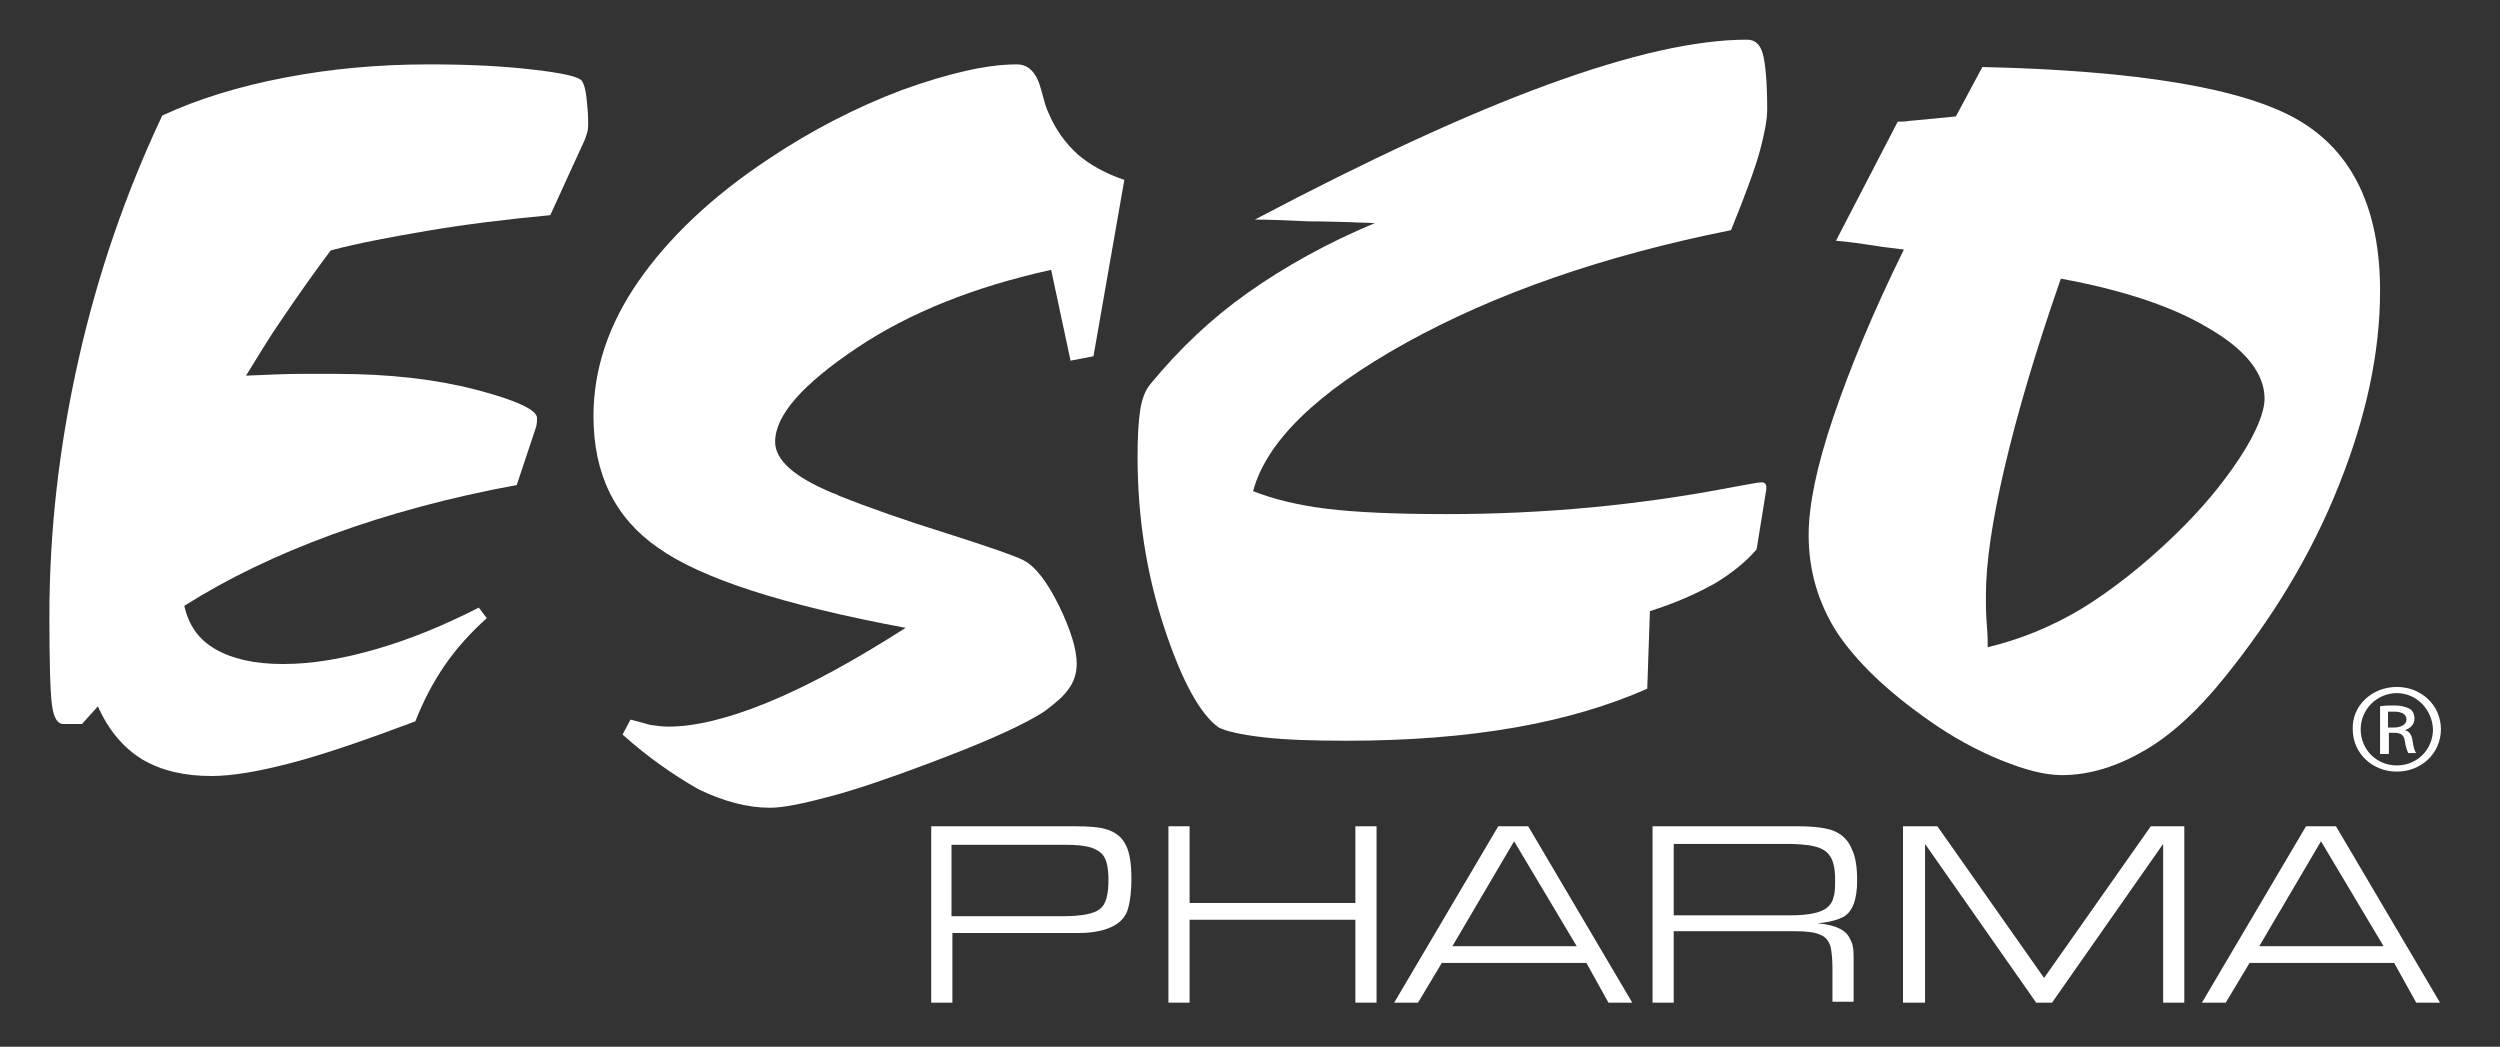 <?xml version="1.0" encoding="utf-8"?>
<!-- Generator: Adobe Illustrator 24.0.1, SVG Export Plug-In . SVG Version: 6.00 Build 0)  -->
<svg version="1.1" xmlns="http://www.w3.org/2000/svg" xmlns:xlink="http://www.w3.org/1999/xlink" x="0px" y="0px"
	 viewBox="0 0 283.5 118.7" style="enable-background:new 0 0 283.5 118.7;" xml:space="preserve">
<rect x="0" y="0" width="283.5" height="118.7" fill="#333333" stroke="none"/>
<style type="text/css">
	.st0{fill:#00467F;}
	.st1{fill:#FFFFFF;}
</style>
<g id="Guides_For_Artboard_1_">
</g>
<g id="Guides_For_Artboard">
</g>
<g id="Layer_1">
	<g>
		<g>
			<path class="st1" d="M55.2,70.1c-1.9,1.7-3.5,3.5-4.8,5.4c-1.3,1.9-2.4,4-3.3,6.3c-5.6,2.1-10.2,3.7-14,4.7
				c-3.8,1-6.8,1.5-9.1,1.5c-3.1,0-5.7-0.6-7.9-1.9c-2.1-1.3-3.8-3.3-5-6l-1.8,2H7.2c-0.7,0-1.1-0.7-1.3-2.1
				c-0.2-1.4-0.3-4.8-0.3-10.1c0-9.7,1.1-19.3,3.3-29.1c2.2-9.8,5.4-19,9.5-27.7c4.1-1.9,8.7-3.3,13.9-4.3c5.2-1,10.6-1.5,16.4-1.5
				c4.5,0,8.4,0.2,11.8,0.6c3.4,0.4,5.2,0.8,5.5,1.3c0.2,0.3,0.4,0.9,0.5,1.8c0.1,0.9,0.2,1.9,0.2,3c0,0.3,0,0.6-0.1,1
				c-0.1,0.3-0.2,0.7-0.4,1.1l-3.8,8.3c-5.3,0.5-10,1.1-14.1,1.8c-4.1,0.7-7.8,1.4-10.8,2.2c-2.1,2.8-3.9,5.4-5.4,7.6
				c-1.6,2.3-2.9,4.5-4.2,6.6c2.5-0.1,4.5-0.2,6-0.2c1.4,0,2.8,0,4.2,0c6,0,11.3,0.6,15.9,1.8c4.6,1.2,6.9,2.3,6.9,3.2
				c0,0.2,0,0.6-0.1,1L58.6,55c-7.6,1.4-14.6,3.3-20.9,5.6c-6.3,2.3-11.9,5-16.8,8.1c0.5,2.2,1.6,3.8,3.5,4.9
				c1.9,1.1,4.4,1.7,7.7,1.7c3.3,0,6.8-0.6,10.6-1.7c3.8-1.1,7.7-2.7,11.6-4.7L55.2,70.1L55.2,70.1z"/>
			<path class="st1" d="M70.6,83.3l0.9-1.7c0.8,0.2,1.5,0.4,2.2,0.6c0.7,0.1,1.4,0.2,2.1,0.2c3,0,6.8-0.9,11.4-2.8
				c4.6-1.9,9.7-4.7,15.5-8.4c-13.9-2.6-23.2-5.6-28.1-9.1c-4.9-3.4-7.3-8.4-7.3-14.9c0-5.3,1.7-10.4,5.1-15.3
				c3.4-4.9,8.3-9.6,14.8-13.9c4.8-3.2,9.8-5.8,15.1-7.8c5.3-1.9,9.6-2.9,13-2.9c1.4,0,2.3,1,2.8,3c0.3,1.1,0.5,1.9,0.8,2.5
				c0.8,1.9,1.9,3.4,3.3,4.7c1.4,1.2,3.2,2.2,5.3,2.9l-3.5,20l-2.6,0.5l-2.2-10.3c-8.6,1.9-16,4.8-22.1,8.9
				c-6.1,4.1-9.2,7.6-9.2,10.6c0,2.1,2.2,4,6.5,5.8c0.3,0.1,0.6,0.2,0.7,0.3c3.5,1.4,7.5,2.8,12.3,4.3c4.7,1.5,7.6,2.5,8.6,3
				c1.4,0.7,2.7,2.4,4.1,5.2c1.3,2.7,2,4.9,2,6.6c0,1-0.3,2-0.9,2.8c-0.6,0.9-1.6,1.7-2.8,2.6c-2,1.3-5.8,3.1-11.6,5.3l-1.3,0.5
				c-4.5,1.7-8.3,3-11.3,3.8c-3,0.8-5.3,1.3-6.9,1.3c-2.5,0-5.2-0.7-8.1-2.1C76.4,87.9,73.5,85.9,70.6,83.3"/>
			<path class="st1" d="M142.3,24.9c12.9-6.8,23.9-11.9,33.2-15.3c9.3-3.4,16.8-5.1,22.6-5.1c0.9,0,1.5,0.5,1.8,1.6
				c0.3,1.1,0.5,3.2,0.5,6.3c0,1.2-0.3,2.7-0.8,4.6c-0.5,1.9-1.6,4.9-3.3,9.1c-14.5,2.9-26.8,7.2-36.9,12.8
				c-10.1,5.6-15.8,11.2-17.3,16.8c2.3,0.9,5.1,1.6,8.4,2c3.3,0.4,7.8,0.6,13.6,0.6c10.9,0,21.8-1,32.6-3.1c1.7-0.3,2.7-0.5,3-0.5
				c0.2,0,0.3,0,0.4,0.1c0.1,0,0.1,0.1,0.2,0.3v0.4l-1.1,6.8c-1.2,1.4-2.8,2.7-4.8,3.9c-2,1.1-4.4,2.2-7.3,3.1l-0.3,8.8
				c-4.3,1.9-9.3,3.4-15,4.4c-5.7,1-12.1,1.5-19.1,1.5c-3.8,0-7-0.1-9.5-0.4c-2.6-0.3-4.2-0.7-5-1.1c-2.1-1.5-4.2-5.3-6.2-11.4
				c-2-6.1-3-12.5-3-19.3c0-2.3,0.1-4,0.3-5.3c0.2-1.3,0.6-2.3,1.2-3c3.3-4,6.9-7.4,11-10.3c4.1-2.9,8.9-5.6,14.4-7.9
				c-2.7-0.1-5.2-0.2-7.5-0.2C146.2,25,144.1,24.9,142.3,24.9"/>
			<path class="st1" d="M215.2,13.8c0.3,0,0.8,0,1.4-0.1c2.4-0.2,4.1-0.4,5.2-0.5l3-5.6c17.6,0.4,29.6,2.4,35.8,6
				c6.2,3.6,9.3,10.1,9.3,19.4c0,7-1.6,14.4-4.7,22.1c-3.1,7.8-7.5,15-13,21.8c-2.9,3.6-5.9,6.4-9,8.2c-3.1,1.8-6.2,2.8-9.4,2.8
				c-1.9,0-4.2-0.6-6.9-1.7c-2.7-1.1-5.5-2.6-8.3-4.6c-4.7-3.3-8.1-6.6-10.3-9.9c-2.1-3.3-3.2-7-3.2-11c0-3.4,0.9-7.8,2.8-13.4
				c1.9-5.6,4.5-11.9,8-19c-1.7-0.2-3.2-0.4-4.4-0.6c-1.2-0.2-2.3-0.3-3.3-0.4L215.2,13.8L215.2,13.8z M233.7,31.6
				c-2.9,8.3-5,15.5-6.4,21.5c-1.4,6-2.1,10.8-2.1,14.4c0,1,0,2.1,0.1,3.3c0.1,1.2,0.1,1.8,0.1,1.9v0.7c3.7-0.9,7.2-2.3,10.7-4.4
				c3.4-2.1,7-4.9,10.6-8.4c3-2.9,5.4-5.8,7.3-8.7c1.9-2.9,2.8-5.2,2.8-6.7c0-2.8-2.1-5.5-6.2-7.9C246.5,34.8,240.8,32.9,233.7,31.6
				"/>
			<path class="st1" d="M271.8,77.9c2.8,0,5,2.1,5,4.8c0,2.7-2.2,4.8-5,4.8c-2.8,0-5-2.1-5-4.8C266.7,80,269,77.9,271.8,77.9
				L271.8,77.9L271.8,77.9z M271.8,78.6c-2.2,0-4.1,1.8-4.1,4.1c0,2.3,1.8,4.1,4.1,4.1c2.3,0,4.1-1.8,4.1-4.1
				C275.8,80.4,274,78.6,271.8,78.6L271.8,78.6L271.8,78.6z M270.8,85.5h-0.9v-5.4c0.5-0.1,0.9-0.1,1.6-0.1c0.9,0,1.4,0.2,1.8,0.4
				c0.3,0.2,0.5,0.6,0.5,1.1c0,0.7-0.5,1.1-1.1,1.3v0c0.5,0.1,0.8,0.5,0.9,1.3c0.1,0.8,0.3,1.2,0.4,1.3h-0.9
				c-0.1-0.2-0.3-0.7-0.4-1.4c-0.1-0.7-0.5-0.9-1.2-0.9h-0.6V85.5L270.8,85.5z M270.8,82.5h0.7c0.7,0,1.4-0.3,1.4-0.9
				c0-0.5-0.4-0.9-1.4-0.9c-0.3,0-0.5,0-0.7,0V82.5L270.8,82.5z"/>
		</g>
		<g>
			<path class="st1" d="M105.6,113.7v-20h16.2c1.7,0,2.9,0.1,3.5,0.3c1.2,0.3,2,1,2.4,1.9c0.4,0.8,0.6,2,0.6,3.7
				c0,1.7-0.2,3-0.5,3.8c-0.4,0.9-1.1,1.5-2.2,1.9c-0.8,0.3-1.9,0.5-3.2,0.5H108v7.9H105.6z M108,103.9h12.5c2.2,0,3.6-0.3,4.2-0.8
				c0.7-0.5,1-1.6,1-3.3c0-1.3-0.2-2.3-0.6-2.8c-0.3-0.4-0.8-0.7-1.4-0.9c-0.7-0.2-1.6-0.3-2.8-0.3h-13V103.9z"/>
			<path class="st1" d="M132.5,113.7v-20h2.4v8.7h18.8v-8.7h2.4v20h-2.4v-9.4h-18.8v9.4H132.5z"/>
			<path class="st1" d="M179.9,109.2h-16.4l-2.7,4.5h-2.7l11.8-20h3.4l11.8,20h-2.7L179.9,109.2z M178.8,107.3l-7.1-11.9l-7,11.9
				H178.8z"/>
			<path class="st1" d="M187.4,113.7v-20h16.5c1.9,0,3.2,0.2,4,0.5c1,0.4,1.7,1.1,2.1,2.1c0.4,0.8,0.6,2,0.6,3.5
				c0,2.2-0.5,3.6-1.6,4.2c-0.6,0.3-1.6,0.6-2.9,0.7c1.1,0.1,1.9,0.3,2.5,0.6c0.6,0.3,1,0.7,1.2,1.2c0.3,0.5,0.4,1.1,0.4,1.9v5.2
				h-2.4v-3.8c0-1.1-0.1-1.9-0.2-2.4c-0.2-0.7-0.6-1.2-1.2-1.4c-0.6-0.3-1.6-0.4-2.9-0.4h-13.7v8.1H187.4z M189.8,103.8H203
				c2.1,0,3.4-0.3,4.1-0.8c0.4-0.3,0.7-0.7,0.8-1.2c0.2-0.5,0.2-1.2,0.2-2.1c0-1.2-0.2-2-0.5-2.5c-0.4-0.7-1.1-1.1-2.2-1.3
				c-0.6-0.1-1.5-0.2-2.6-0.2h-13V103.8z"/>
			<path class="st1" d="M215.8,113.7v-20h3.9l12.1,17.2l12.1-17.2h3.8v20h-2.4v-18l-12.6,18h-1.8l-12.6-18v18H215.8z"/>
			<path class="st1" d="M271.5,109.2h-16.4l-2.7,4.5h-2.7l11.8-20h3.4l11.8,20h-2.7L271.5,109.2z M270.3,107.3l-7.1-11.9l-7,11.9
				H270.3z"/>
		</g>
	</g>
</g>
</svg>
